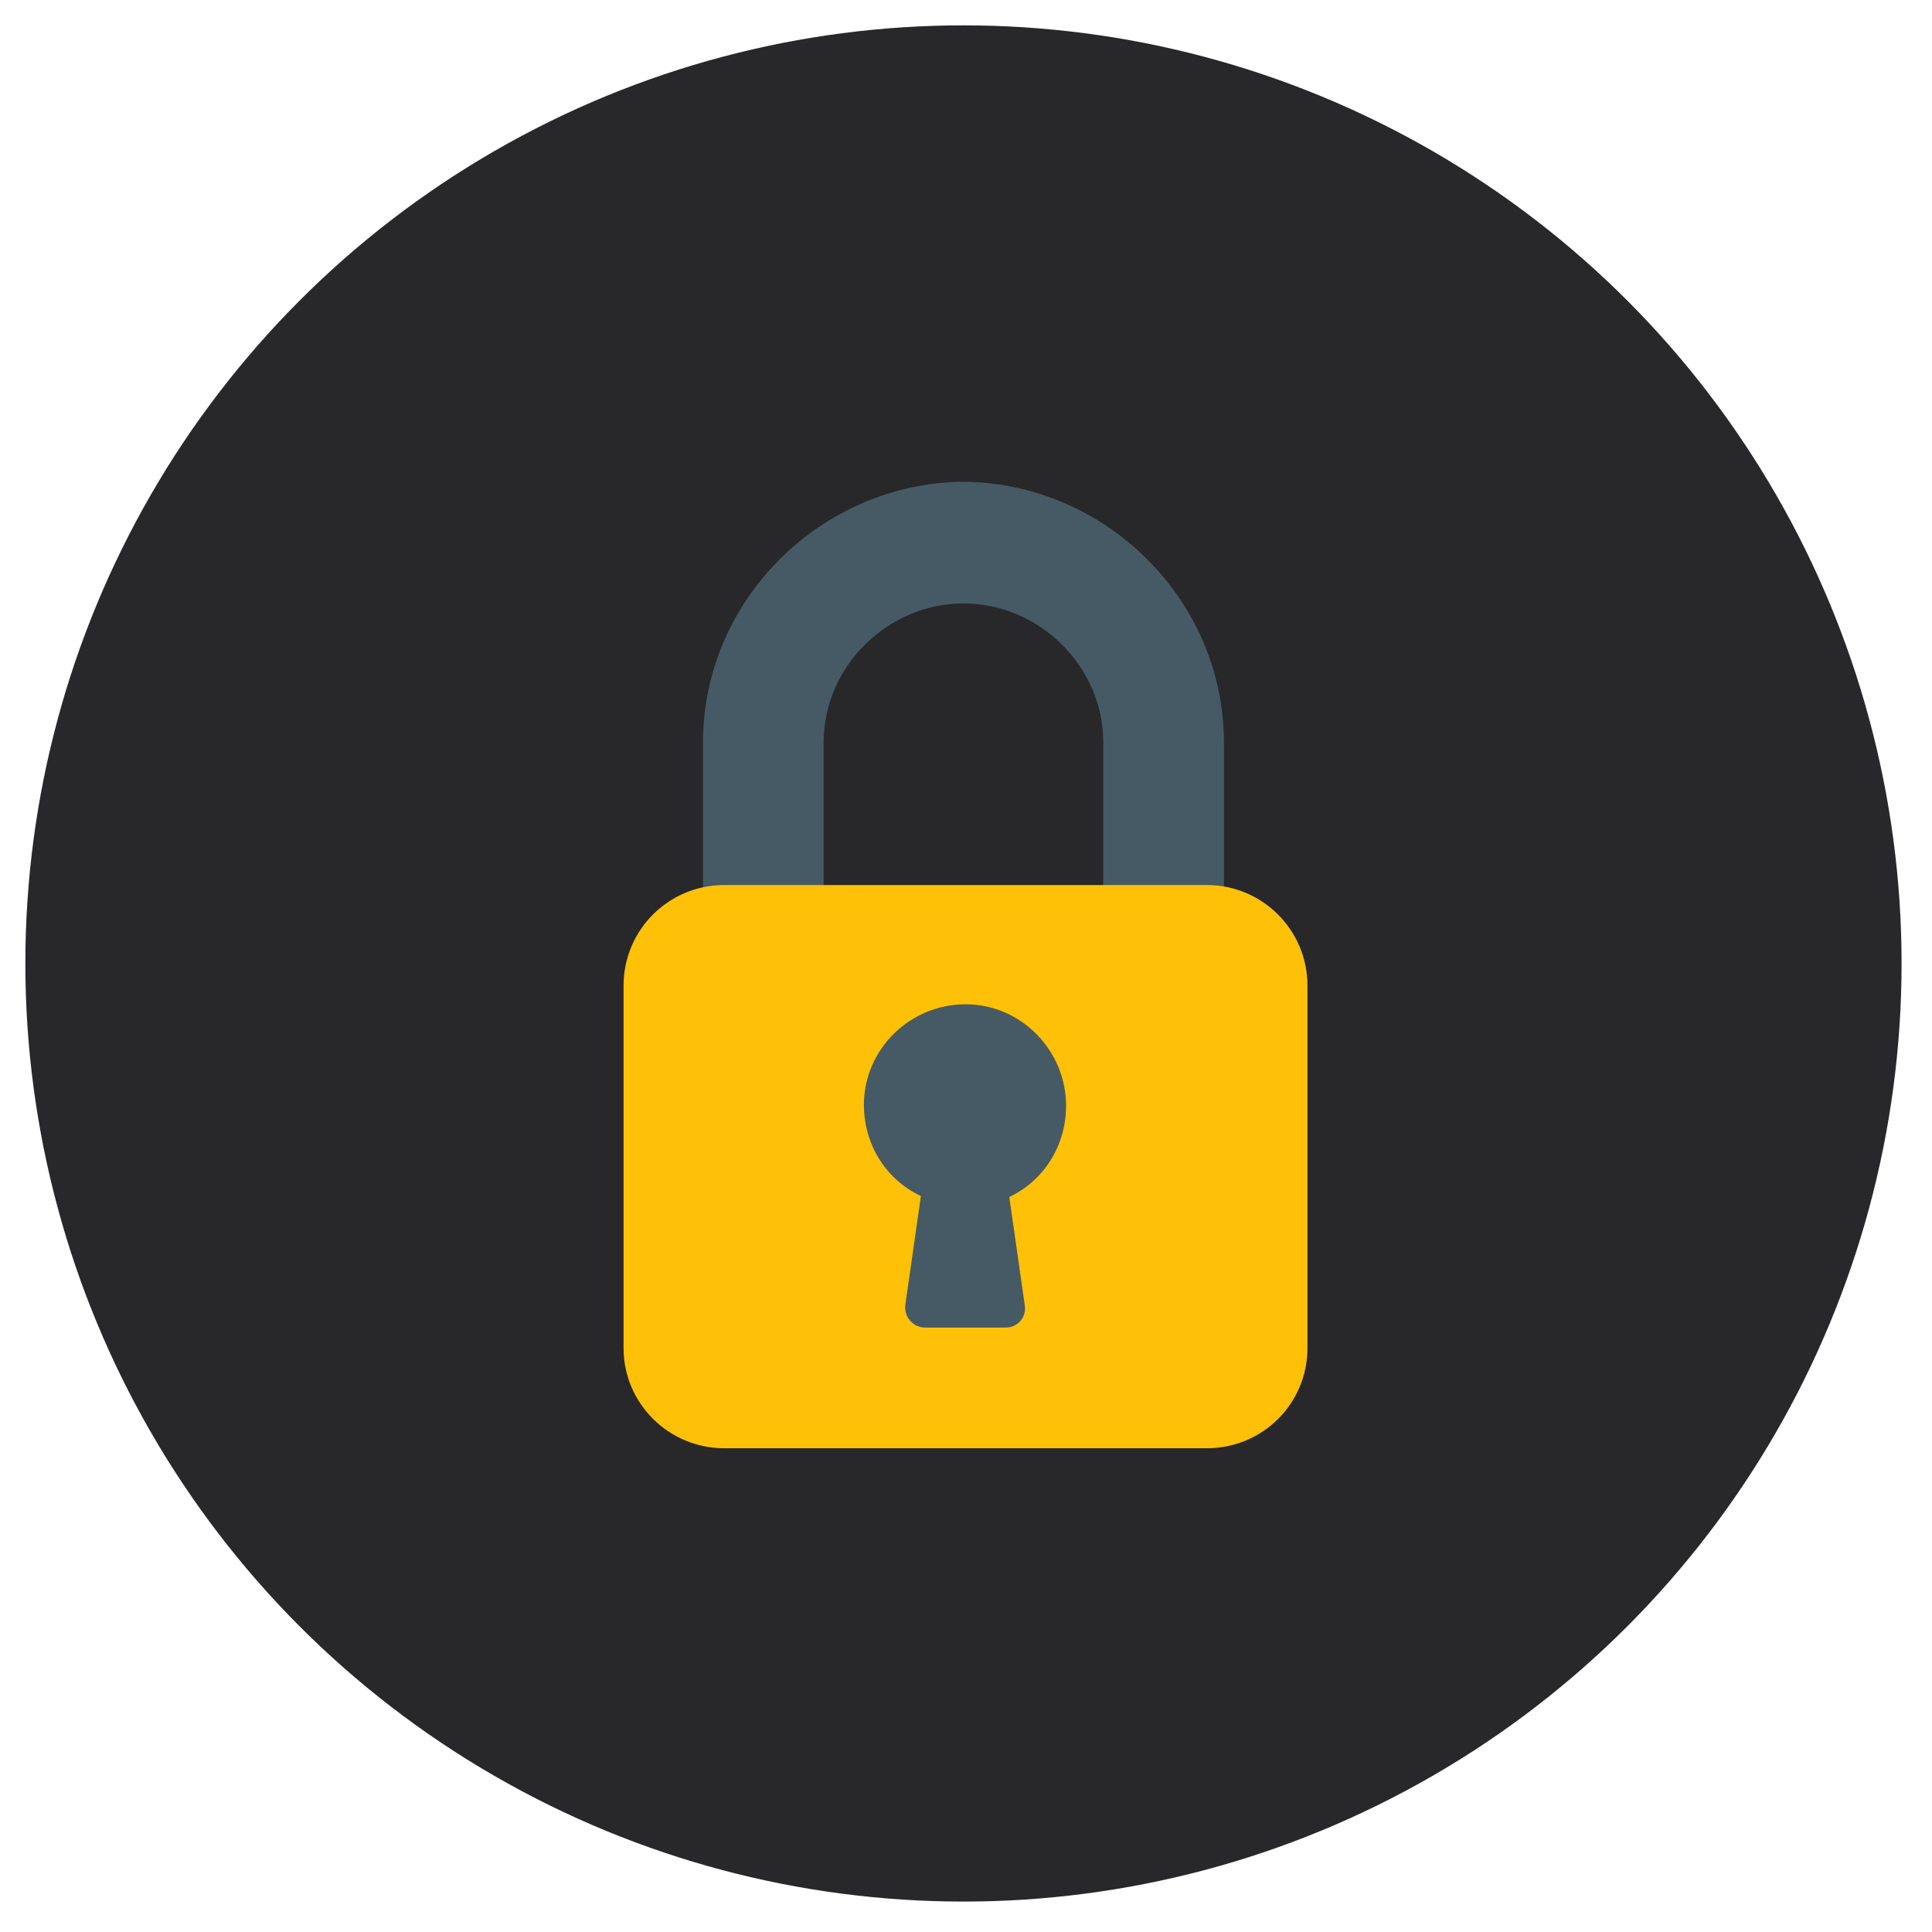 <svg width="24" height="24" viewBox="0 0 381 381" fill="none" xmlns="http://www.w3.org/2000/svg">
<circle cx="190" cy="190" r="185" fill="#28282A"/>
<path d="M189.999 95C161.934 95.27 138.667 118.301 138.632 146.366V178.5C138.632 180.591 140.309 182.266 142.399 182.266H158.666C160.757 182.266 162.432 180.591 162.432 178.5V146.366C162.432 131.431 175.064 119 189.999 119C204.934 119 217.566 131.431 217.566 146.366V178.5C217.566 180.591 219.241 182.266 221.332 182.266H237.599C239.69 182.266 241.366 180.591 241.366 178.5V146.366C241.331 118.301 218.064 95.27 189.999 95Z" fill="#455A64"/>
<path d="M142.801 174.534H238.001C248.955 174.534 257.834 183.413 257.834 194.366V265.866C257.834 276.82 248.955 285.6 238.001 285.6H142.801C131.847 285.6 122.968 276.72 122.968 265.866V194.366C122.968 183.413 131.847 174.534 142.801 174.534Z" fill="#FFC107"/>
<path d="M210.234 218.166C210.28 207.213 201.438 198.096 190.484 198.05C179.53 198.004 170.414 206.846 170.368 217.8C170.335 225.771 174.817 232.699 181.602 235.858L178.541 257.278C178.234 259.447 179.743 261.454 181.913 261.761C182.097 261.787 182.281 261.8 182.468 261.8H198.334C200.425 261.822 202.118 260.164 202.141 258.074C202.142 257.871 202.129 257.67 202.1 257.47L199.038 236.05C205.741 232.895 210.19 226.062 210.234 218.166Z" fill="#455A64"/>
</svg>
